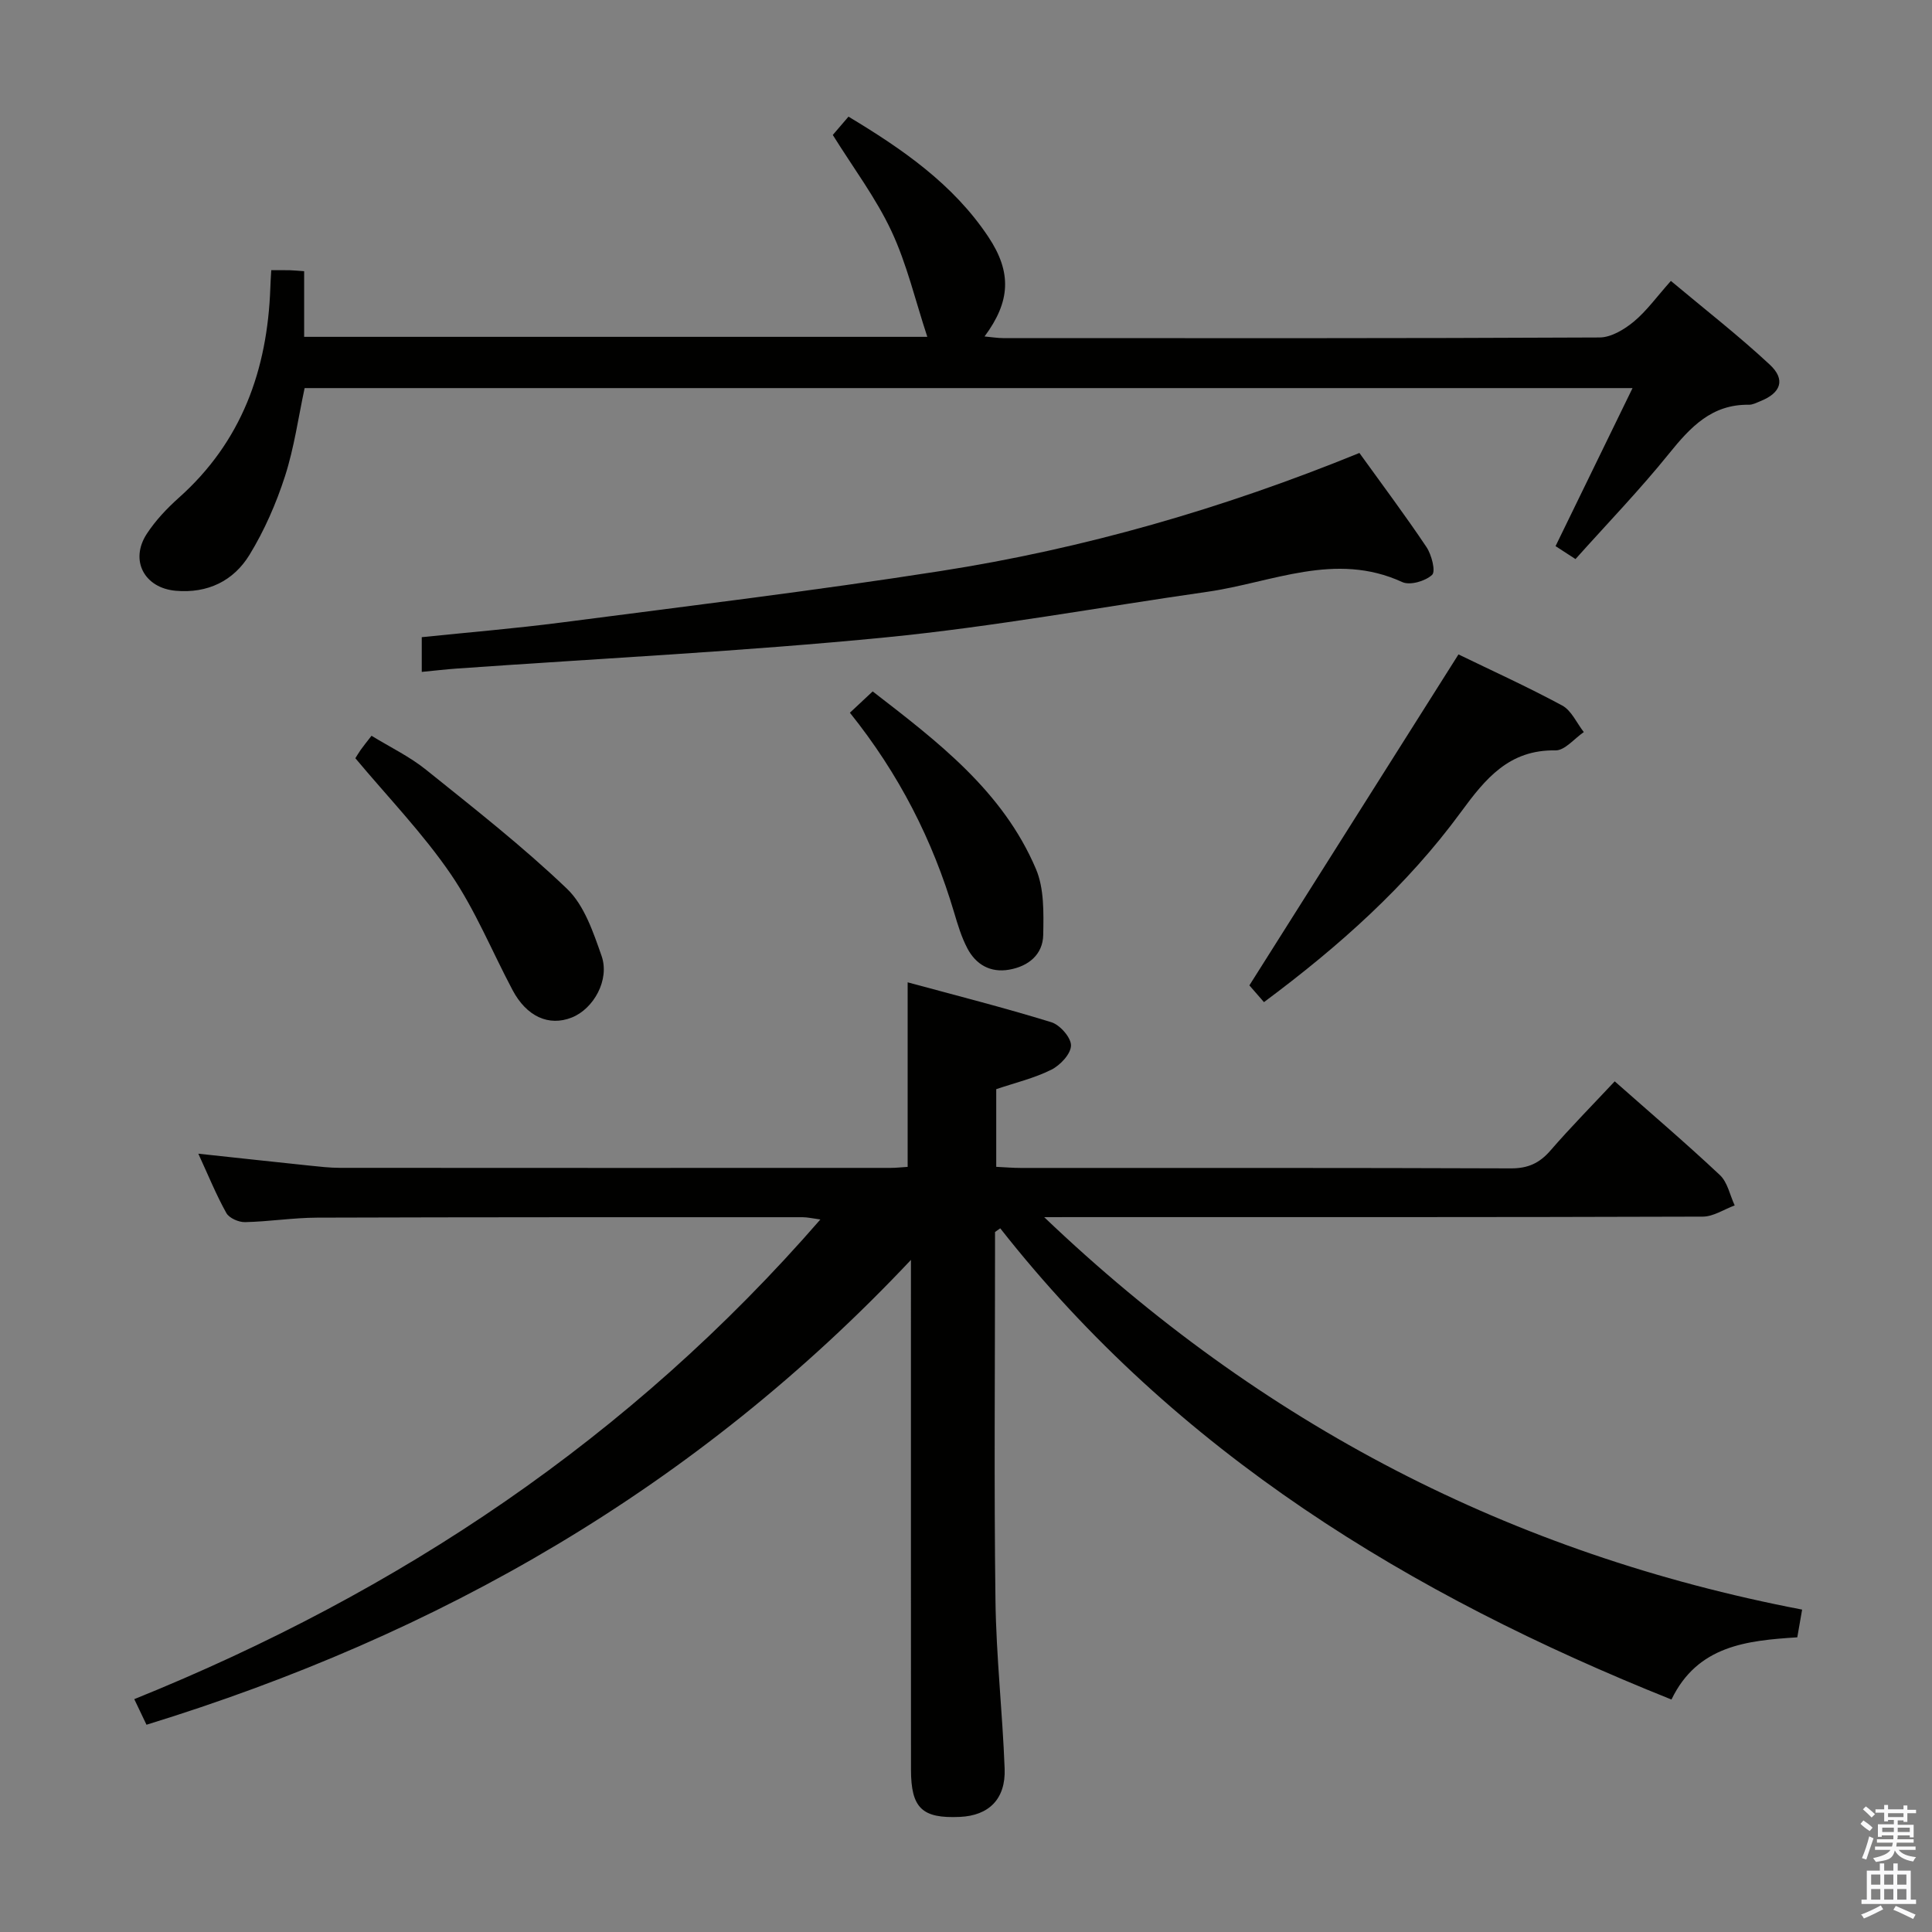 <svg enable-background="new 0 0 400 400" viewBox="0 0 400 400" xmlns="http://www.w3.org/2000/svg"><rect x="0" y="0" width="400" height="400" fill="#808080" stroke="none"/><path d="m385.2 377.6.6-.7c.6.4 1.3.9 1.9 1.5l-.6.7c-.8-.5-1.4-1-1.9-1.5zm.3 7.1c.6-1.4 1.1-2.9 1.5-4.5.3.1.6.3.9.4-.5 1.4-1 2.9-1.5 4.4zm.2-10.1.6-.6c.7.5 1.3 1.1 1.9 1.6l-.7.7c-.6-.6-1.2-1.2-1.8-1.7zm8.4-.8h.8v.9h1.8v.7h-1.8v1.8h-.8v-.3h-1.2v.9h3.3v2.6h-.8v-.4h-2.5c0 .3 0 .6-.1.8h3.4v.7h-3.5c0 .3-.1.6-.1.8h4v.7h-3.5c.7.9 1.9 1.3 3.6 1.5-.2.2-.4.5-.6.9-1.9-.3-3.2-1.1-3.8-2.3-.5 2.1-1.8 2-3.9 2.4-.2-.3-.4-.5-.6-.8 1.9-.4 3.1-.9 3.6-1.7h-3.2v-.7h3.5c.1-.2.1-.5.2-.8h-3.3v-.7h3.4c0-.2 0-.5 0-.8h-2.4v.3h-.8v-2.6h3.3v-.9h-1.2v.3h-.8v-1.8h-1.8v-.7h1.8v-.9h.8v.9h3.2zm-4.4 5.5h2.4c0-.3 0-.6 0-.9h-2.4zm1.2-3.1h3.2v-.8h-3.2zm4.4 2.2h-2.4v.9h2.5v-.9z" fill="#fafafb"/><path d="m389.2 385.8h.9v1.5h1.9v-1.5h.9v1.5h2.7v6h1.1v.9h-11.3v-.9h1.1v-6h2.7zm.2 8.7.5.8c-1.2.6-2.5 1.3-4 1.9-.2-.3-.3-.6-.6-.8 1.6-.6 3-1.3 4.1-1.9zm-2-4.3h1.9v-2.1h-1.9zm0 3.1h1.9v-2.2h-1.9zm2.7-3.1h1.9v-2.1h-1.9zm0 3.1h1.9v-2.2h-1.9zm2.4 1.3c1.4.6 2.7 1.2 4.1 1.8l-.5.9c-1.5-.7-2.8-1.4-4.1-1.9zm2.2-6.5h-1.9v2.1h1.9zm-1.9 5.2h1.9v-2.2h-1.9z" fill="#fafafb"/><g fill="#010100"><path d="m216.19 252c44.98 42.96 96.77 69.72 156.92 81.25-.34 1.94-.64 3.67-1 5.74-10.39.67-20.65 1.67-26.05 12.88-54.19-21.68-102.46-51.11-138.97-97.56-.36.25-.72.5-1.08.76v4.75c0 23.83-.22 47.67.09 71.5.15 11.63 1.46 23.23 1.9 34.86.24 6.3-3.28 9.72-9.26 9.99-7.83.36-10.13-1.81-10.13-9.81-.02-32.83-.01-65.67-.01-98.5 0-1.79 0-3.58 0-7.01-44.52 47.3-97.73 77.6-158.27 96.24-.77-1.61-1.53-3.2-2.53-5.3 54.9-22.17 102.73-54.06 142.05-99.31-1.63-.22-2.66-.47-3.7-.47-33.5 0-67-.02-100.5.09-4.98.02-9.94.82-14.92.93-1.31.03-3.28-.83-3.87-1.89-2.09-3.74-3.71-7.74-5.8-12.28 8.1.87 15.48 1.68 22.87 2.45 2.15.22 4.31.48 6.47.48 38 .03 76 .02 114 .01 1.15 0 2.3-.14 3.52-.21 0-12.51 0-24.88 0-38.21 9.82 2.67 19.86 5.21 29.75 8.26 1.79.55 4.1 3.19 4.07 4.83-.03 1.74-2.23 4.08-4.07 5-3.52 1.76-7.45 2.69-11.41 4.03v16.08c1.83.09 3.45.23 5.07.23 33.83.01 67.67-.04 101.5.09 3.51.01 5.89-1.07 8.15-3.67 4.24-4.89 8.8-9.51 13.33-14.35 7.43 6.57 14.77 12.82 21.79 19.42 1.58 1.49 2.06 4.15 3.05 6.27-2.21.81-4.41 2.32-6.62 2.32-43.16.14-86.33.1-129.5.1-1.82.01-3.62.01-6.84.01z"/><path d="m56.16 55.94c1.6 0 2.74-.02 3.89.01.8.02 1.61.11 2.92.2v13.59h129.02c-2.49-7.55-4.23-15.07-7.43-21.9-3.21-6.86-7.87-13.04-12.14-19.9.71-.83 1.88-2.19 3.25-3.79 11.14 6.7 21.67 13.95 28.95 24.88 4.91 7.37 4.59 13.39-.78 20.63 1.46.13 2.65.34 3.85.34 41.16.02 82.33.07 123.49-.13 2.39-.01 5.12-1.66 7.08-3.28 2.65-2.2 4.72-5.11 7.68-8.43 6.94 5.82 13.98 11.29 20.48 17.34 3.33 3.1 2.29 5.87-1.96 7.56-.77.31-1.58.75-2.37.74-7.69-.12-12.11 4.63-16.54 10.12-6.04 7.49-12.75 14.44-19.36 21.83-1.54-1-2.75-1.78-4.13-2.68 5.27-10.82 10.47-21.48 15.94-32.72-92.19 0-183.44 0-274.93 0-1.3 6.06-2.16 12.33-4.07 18.26-1.82 5.63-4.25 11.2-7.33 16.24-3.31 5.42-8.68 8.05-15.31 7.46-6.48-.58-9.55-6.31-5.96-11.8 1.8-2.75 4.15-5.24 6.61-7.44 13.04-11.61 18.36-26.5 18.96-43.5.02-.99.1-1.97.19-3.63z"/><path d="m281.45 93.78c4.69 6.52 9.47 12.89 13.89 19.49 1.06 1.59 1.94 5.02 1.16 5.75-1.39 1.3-4.58 2.23-6.18 1.49-13.88-6.39-26.97.1-40.32 2.01-22.16 3.17-44.24 7.24-66.5 9.43-29.58 2.91-59.3 4.37-88.96 6.47-2.29.16-4.57.44-7.22.69 0-2.44 0-4.52 0-7.19 9.57-.99 19.28-1.79 28.93-3.04 26.16-3.4 52.35-6.57 78.41-10.64 29.75-4.63 58.58-12.95 86.79-24.46z"/><path d="m261.69 207.48c-1.43-1.64-2.61-3-3.02-3.47 14.54-23.01 28.76-45.53 43.29-68.52 6.71 3.26 14.23 6.67 21.48 10.58 1.92 1.04 3 3.63 4.47 5.5-1.95 1.33-3.93 3.82-5.86 3.79-9.62-.17-14.51 5.86-19.58 12.77-11.17 15.24-25.16 27.74-40.78 39.35z"/><path d="m73.57 156.98c.24-.38.66-1.09 1.13-1.76.57-.8 1.19-1.56 2.22-2.89 3.84 2.36 7.89 4.3 11.29 7.04 9.93 7.98 20 15.86 29.19 24.65 3.57 3.42 5.43 8.98 7.15 13.89 1.73 4.95-1.65 10.97-6.18 12.76-4.74 1.88-9.35-.2-12.26-5.7-4.26-8.03-7.72-16.58-12.81-24.03-5.78-8.44-12.99-15.9-19.73-23.96z"/><path d="m175.96 147.56c1.63-1.52 2.96-2.76 4.72-4.41 13.38 10.35 26.92 20.58 33.8 36.76 1.72 4.04 1.59 9.06 1.51 13.62-.07 4.12-3.07 6.53-7.05 7.23-3.87.68-6.89-1.04-8.66-4.42-1.22-2.32-1.99-4.89-2.74-7.42-4.44-14.96-11.37-28.63-21.58-41.36z"/></g></svg>